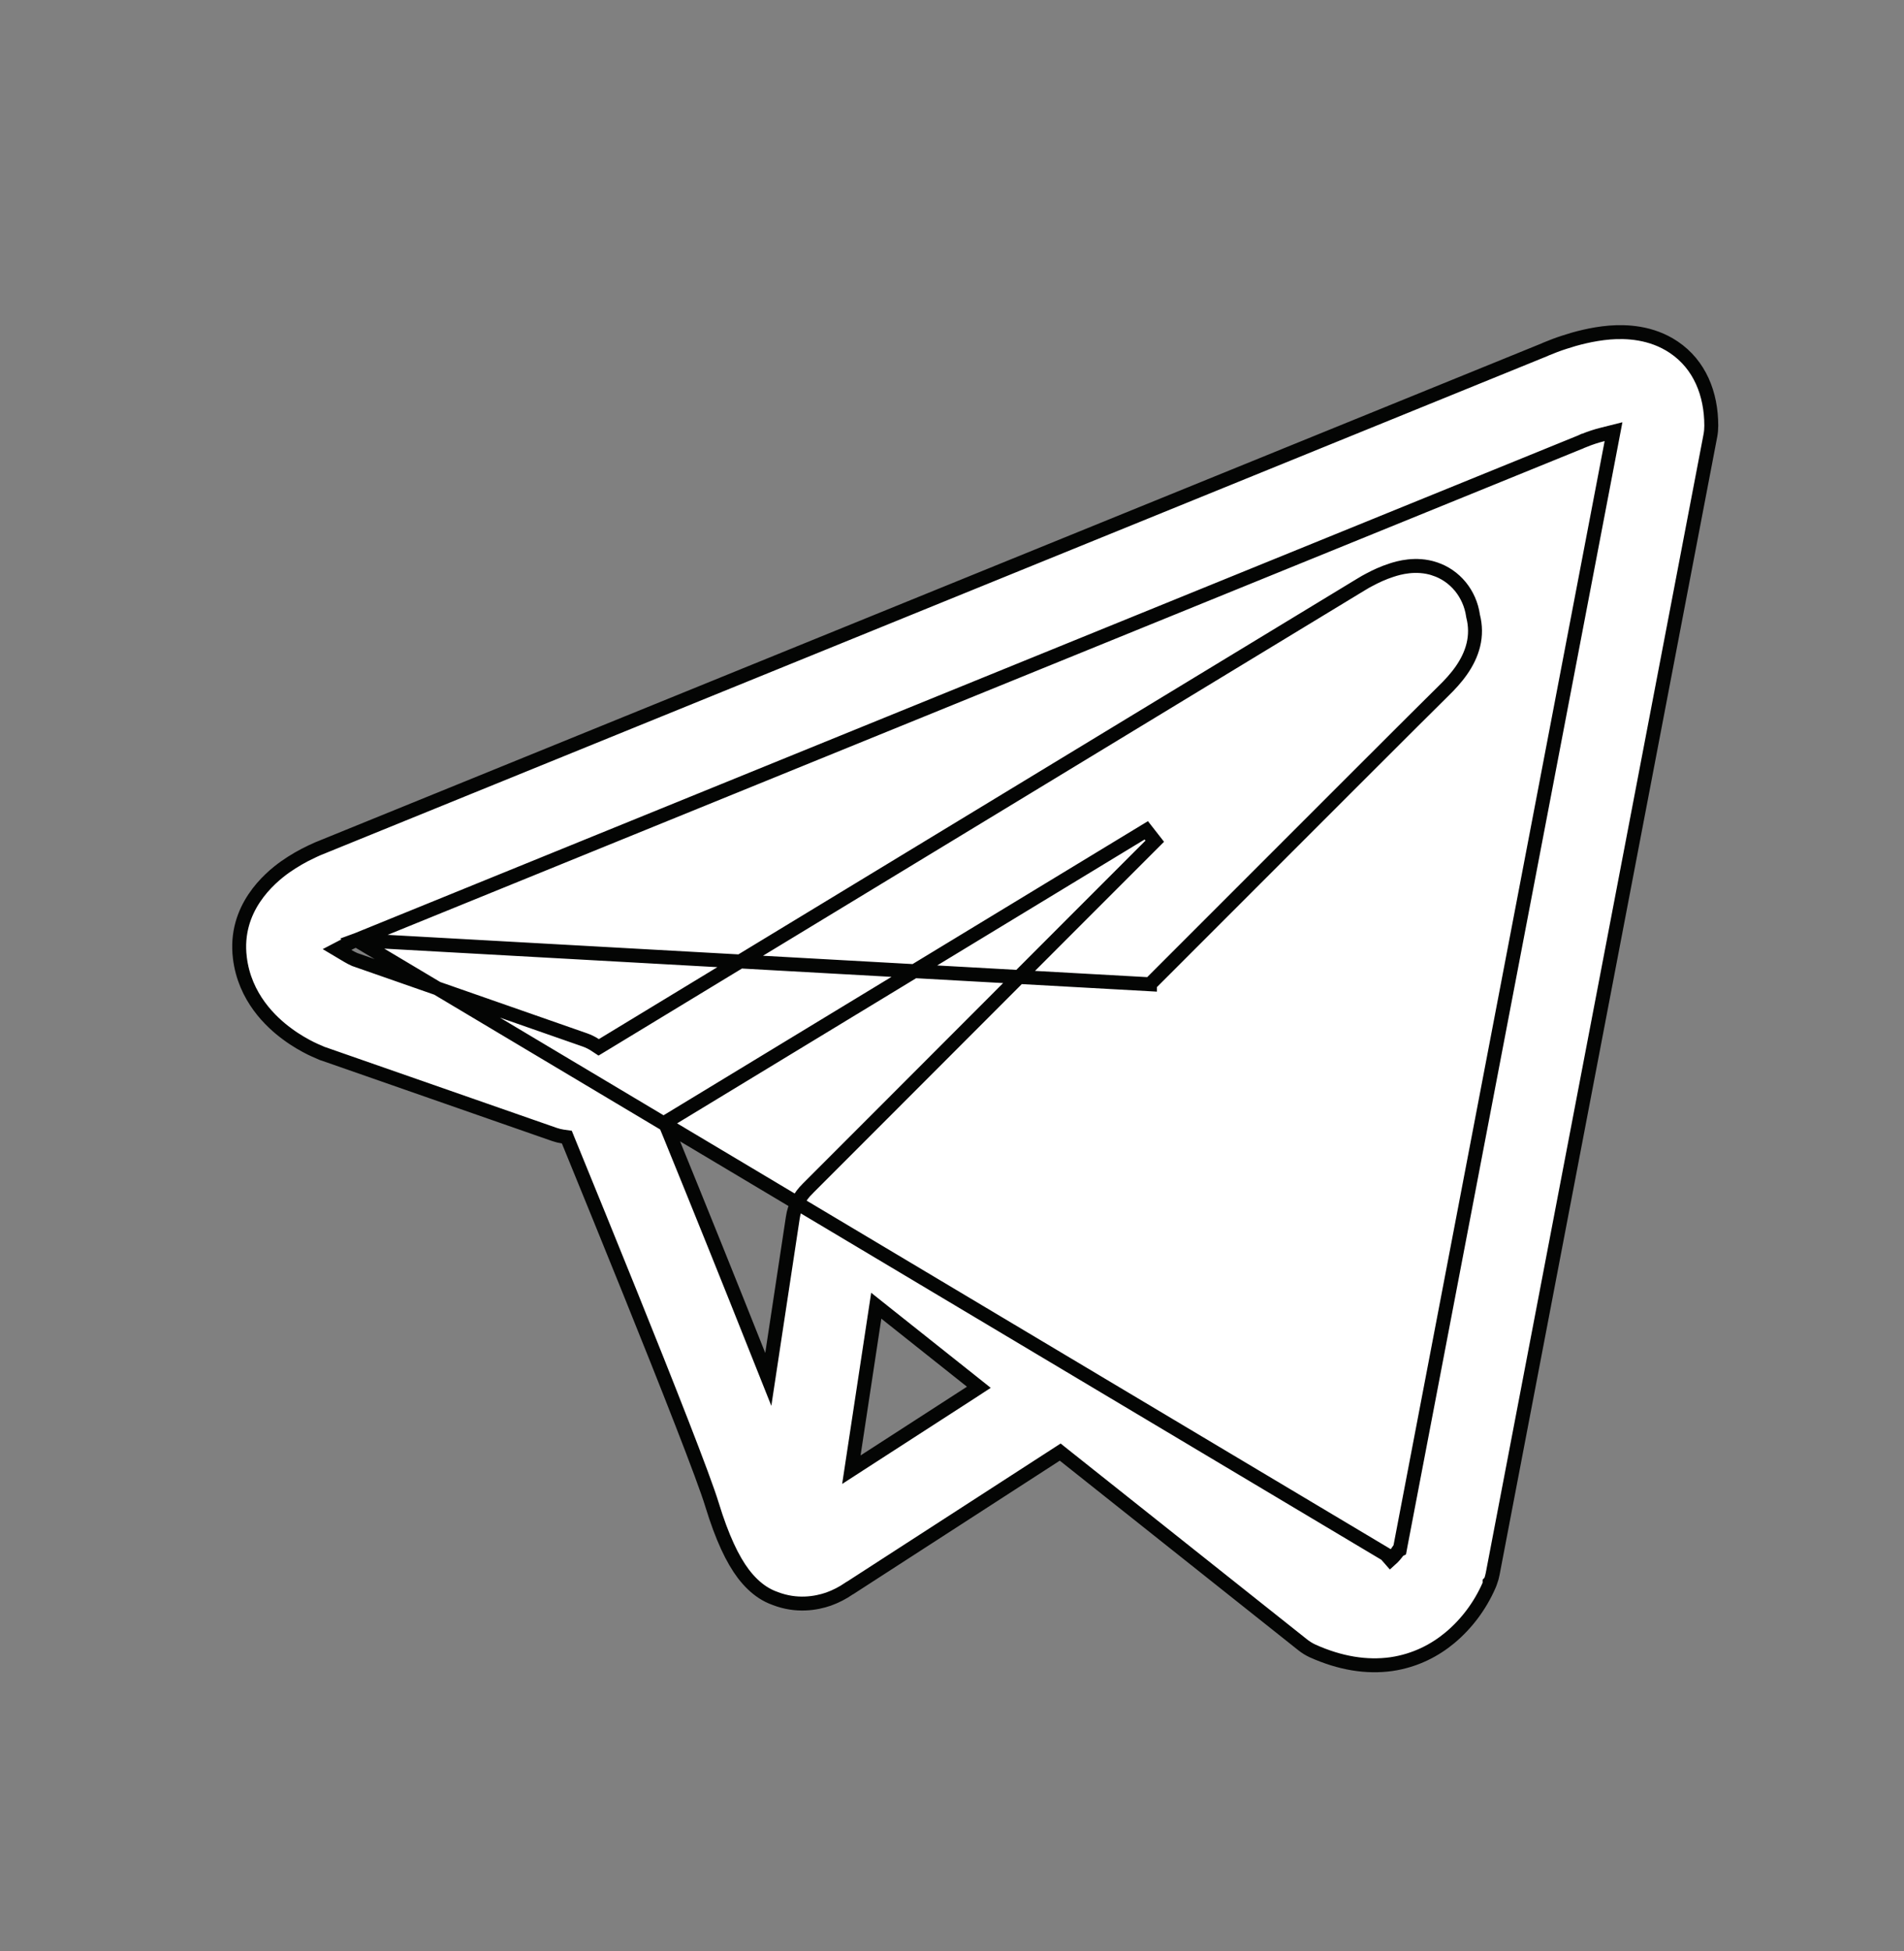 <svg width="41" height="42" viewBox="0 0 41 42" fill="none" xmlns="http://www.w3.org/2000/svg">
<rect x="0" y="0" width="41" height="42" fill="#808080" stroke="none"/>
<path d="M7.674 20.238C7.685 20.234 7.695 20.229 7.706 20.225L7.707 20.224L7.707 20.224L34.029 9.517C34.029 9.517 34.029 9.517 34.03 9.517C34.041 9.512 34.053 9.507 34.065 9.501L34.095 9.487H34.1C34.236 9.431 34.375 9.385 34.518 9.35L34.745 9.293L34.701 9.524L30.155 33.293L30.142 33.364L30.11 33.381C30.063 33.453 30.006 33.518 29.942 33.575C29.942 33.575 29.942 33.575 29.942 33.575L29.843 33.462L7.674 20.238ZM7.674 20.238L7.663 20.241L7.663 20.241L7.651 20.245C7.598 20.267 7.547 20.29 7.497 20.316L7.257 20.441L7.489 20.579C7.538 20.608 7.588 20.634 7.64 20.657L7.64 20.657L7.652 20.661L12.594 22.387C12.671 22.414 12.744 22.45 12.813 22.495L12.892 22.547L12.973 22.498L29.292 12.592L29.303 12.586L29.303 12.586L29.314 12.579C29.374 12.542 29.435 12.507 29.497 12.475L29.497 12.475L29.5 12.474C29.608 12.416 29.781 12.332 29.973 12.271L29.974 12.271C30.111 12.227 30.49 12.112 30.895 12.247L30.896 12.248C31.108 12.317 31.299 12.448 31.445 12.625C31.59 12.802 31.686 13.019 31.719 13.25L31.72 13.258L31.722 13.267C31.774 13.469 31.776 13.682 31.726 13.885C31.627 14.291 31.351 14.615 31.08 14.878C30.842 15.108 27.78 18.169 24.763 21.188C24.763 21.189 24.763 21.189 24.763 21.189L7.674 20.238ZM12.238 24.558L12.206 24.479L12.121 24.467C12.06 24.458 11.999 24.443 11.941 24.423L6.956 22.684L6.956 22.684L6.951 22.683L6.944 22.681C6.922 22.671 6.896 22.66 6.869 22.648C6.809 22.622 6.742 22.594 6.704 22.574L6.704 22.574L6.701 22.573C6.565 22.505 6.381 22.404 6.189 22.262L6.188 22.261C5.832 22.001 5.268 21.47 5.165 20.618L5.165 20.617C5.036 19.558 5.793 18.91 6.142 18.662C6.324 18.535 6.516 18.423 6.717 18.33L6.718 18.329C6.8 18.29 6.884 18.254 6.97 18.221L6.978 18.218L6.982 18.216L33.267 7.526L33.267 7.526L33.275 7.522L33.289 7.515C33.419 7.461 33.55 7.411 33.684 7.368L33.684 7.368C33.925 7.288 34.28 7.191 34.66 7.159C35.017 7.131 35.559 7.149 36.043 7.475C36.603 7.852 36.85 8.482 36.85 9.164V9.165C36.85 9.235 36.844 9.305 36.831 9.374C36.831 9.375 36.831 9.375 36.831 9.375L32.143 33.88C32.143 33.88 32.143 33.881 32.143 33.881C32.132 33.937 32.117 33.991 32.098 34.044L32.076 34.067V34.102L32.065 34.129C31.872 34.569 31.583 34.956 31.221 35.258C30.906 35.52 30.486 35.748 29.959 35.825C29.428 35.899 28.859 35.808 28.265 35.541C28.188 35.505 28.116 35.461 28.05 35.408L28.05 35.408L22.914 31.327L22.83 31.26L22.739 31.319L18.305 34.185L18.295 34.189L18.282 34.198C18.145 34.293 17.996 34.369 17.84 34.425C17.573 34.517 17.153 34.59 16.693 34.412L16.693 34.412L16.688 34.41C16.597 34.378 16.51 34.335 16.428 34.282L16.428 34.282C16.27 34.18 16.132 34.043 16.009 33.883C15.773 33.571 15.55 33.103 15.334 32.398C15.156 31.808 14.355 29.78 13.566 27.825L13.566 27.825C13.126 26.735 12.683 25.646 12.238 24.558ZM20.903 29.979L21.078 29.865L20.915 29.735L19.071 28.27L18.869 28.109L18.83 28.365L18.383 31.309L18.333 31.639L18.613 31.458L20.903 29.979ZM17.391 25.59L17.391 25.59L17.393 25.587L19.226 23.753L19.226 23.753L23.336 19.639L23.336 19.639L24.866 18.109L24.683 17.875L14.427 24.101L14.317 24.167L14.366 24.286L14.421 24.419C15.067 26.003 15.707 27.59 16.339 29.181L16.544 29.695L16.627 29.148L17.072 26.212L17.072 26.211C17.108 25.971 17.22 25.753 17.391 25.59Z" fill="white" stroke="#040504" stroke-width="0.3"/>
</svg>
